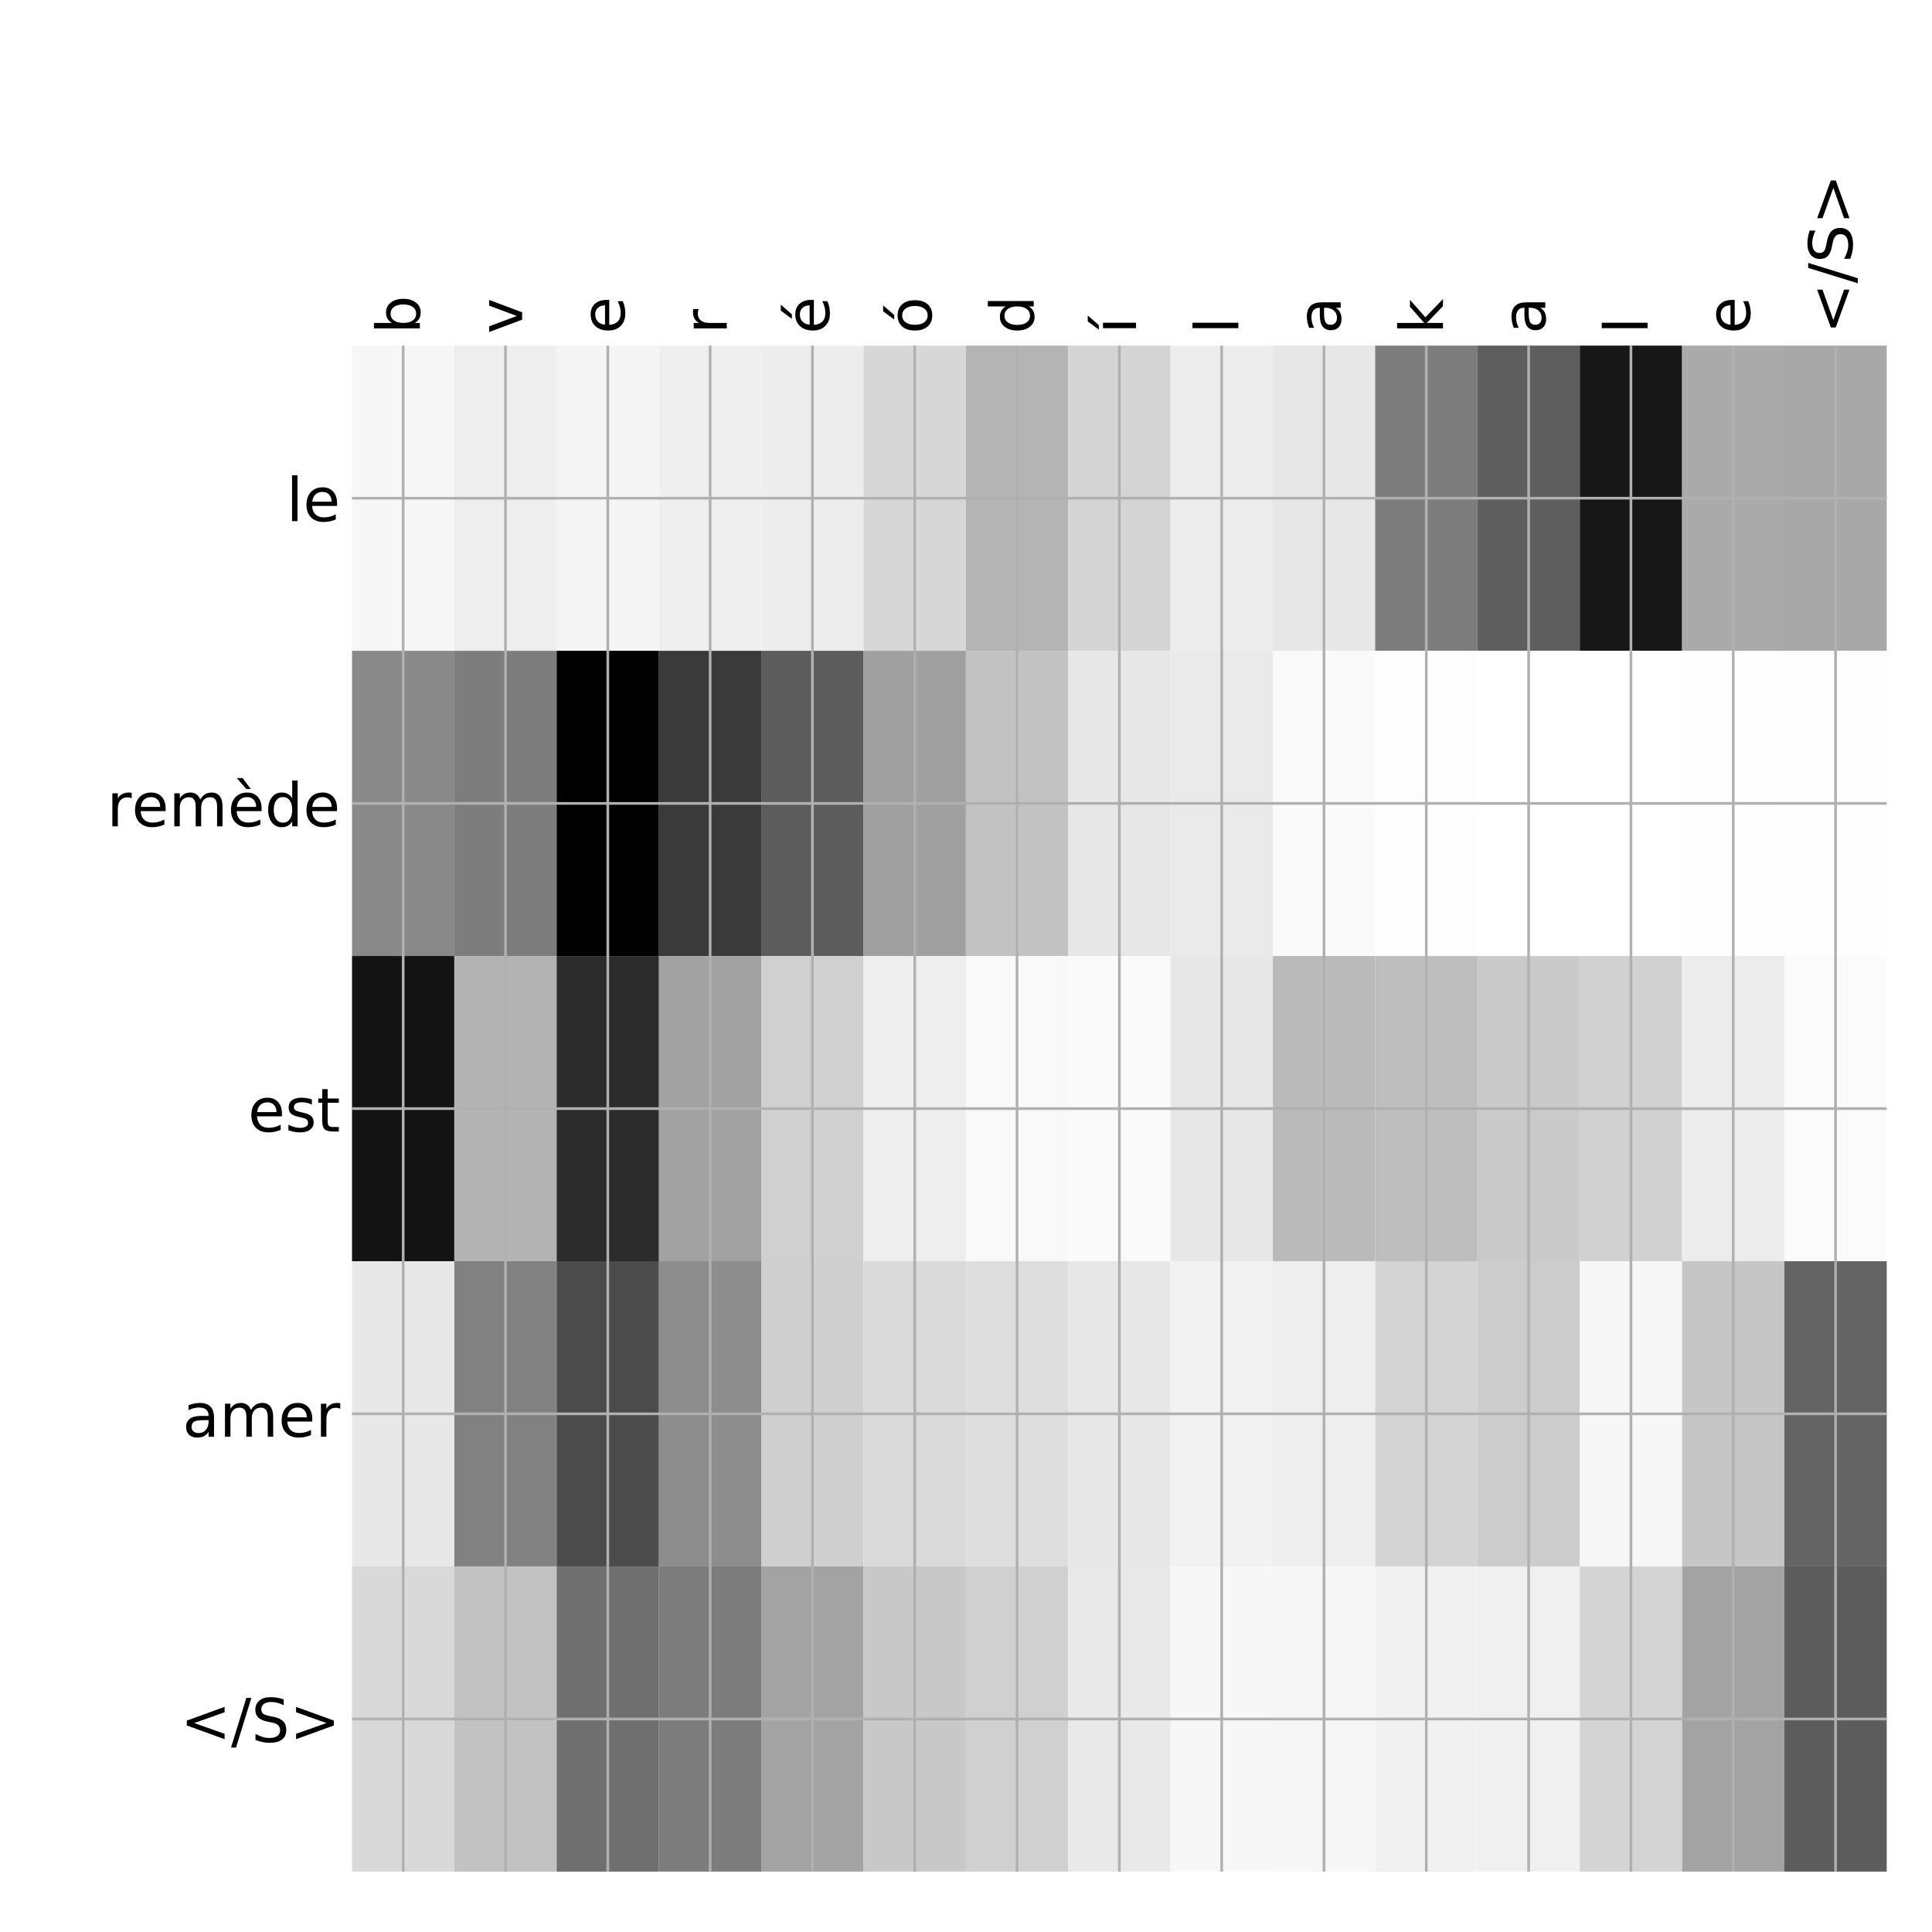 <?xml version="1.0" encoding="utf-8" standalone="no"?>
<!DOCTYPE svg PUBLIC "-//W3C//DTD SVG 1.1//EN"
  "http://www.w3.org/Graphics/SVG/1.1/DTD/svg11.dtd">
<!-- Created with matplotlib (http://matplotlib.org/) -->
<svg height="576pt" version="1.1" viewBox="0 0 576 576" width="576pt" xmlns="http://www.w3.org/2000/svg" xmlns:xlink="http://www.w3.org/1999/xlink">
 <defs>
  <style type="text/css">
*{stroke-linecap:butt;stroke-linejoin:round;}
  </style>
 </defs>
 <g id="figure_1">
  <g id="patch_1">
   <path d="M 0 576 
L 576 576 
L 576 0 
L 0 0 
z
" style="fill:#ffffff;"/>
  </g>
  <g id="axes_1">
   <g id="PolyCollection_1">
    <path clip-path="url(#pbb80be2d40)" d="M 104.95 103.033 
L 104.95 194.027 
L 135.453 194.027 
L 135.453 103.033 
L 104.95 103.033 
z
" style="fill:#f7f7f7;"/>
    <path clip-path="url(#pbb80be2d40)" d="M 135.453 103.033 
L 135.453 194.027 
L 165.957 194.027 
L 165.957 103.033 
L 135.453 103.033 
z
" style="fill:#eeeeee;"/>
    <path clip-path="url(#pbb80be2d40)" d="M 165.957 103.033 
L 165.957 194.027 
L 196.46 194.027 
L 196.46 103.033 
L 165.957 103.033 
z
" style="fill:#f5f5f5;"/>
    <path clip-path="url(#pbb80be2d40)" d="M 196.46 103.033 
L 196.46 194.027 
L 226.963 194.027 
L 226.963 103.033 
L 196.46 103.033 
z
" style="fill:#efefef;"/>
    <path clip-path="url(#pbb80be2d40)" d="M 226.963 103.033 
L 226.963 194.027 
L 257.467 194.027 
L 257.467 103.033 
L 226.963 103.033 
z
" style="fill:#ededed;"/>
    <path clip-path="url(#pbb80be2d40)" d="M 257.467 103.033 
L 257.467 194.027 
L 287.97 194.027 
L 287.97 103.033 
L 257.467 103.033 
z
" style="fill:#d7d7d7;"/>
    <path clip-path="url(#pbb80be2d40)" d="M 287.97 103.033 
L 287.97 194.027 
L 318.473 194.027 
L 318.473 103.033 
L 287.97 103.033 
z
" style="fill:#b4b4b4;"/>
    <path clip-path="url(#pbb80be2d40)" d="M 318.473 103.033 
L 318.473 194.027 
L 348.977 194.027 
L 348.977 103.033 
L 318.473 103.033 
z
" style="fill:#d4d4d4;"/>
    <path clip-path="url(#pbb80be2d40)" d="M 348.977 103.033 
L 348.977 194.027 
L 379.48 194.027 
L 379.48 103.033 
L 348.977 103.033 
z
" style="fill:#ececec;"/>
    <path clip-path="url(#pbb80be2d40)" d="M 379.48 103.033 
L 379.48 194.027 
L 409.983 194.027 
L 409.983 103.033 
L 379.48 103.033 
z
" style="fill:#e7e7e7;"/>
    <path clip-path="url(#pbb80be2d40)" d="M 409.983 103.033 
L 409.983 194.027 
L 440.487 194.027 
L 440.487 103.033 
L 409.983 103.033 
z
" style="fill:#7d7d7d;"/>
    <path clip-path="url(#pbb80be2d40)" d="M 440.487 103.033 
L 440.487 194.027 
L 470.99 194.027 
L 470.99 103.033 
L 440.487 103.033 
z
" style="fill:#5e5e5e;"/>
    <path clip-path="url(#pbb80be2d40)" d="M 470.99 103.033 
L 470.99 194.027 
L 501.493 194.027 
L 501.493 103.033 
L 470.99 103.033 
z
" style="fill:#171717;"/>
    <path clip-path="url(#pbb80be2d40)" d="M 501.493 103.033 
L 501.493 194.027 
L 531.997 194.027 
L 531.997 103.033 
L 501.493 103.033 
z
" style="fill:#aaaaaa;"/>
    <path clip-path="url(#pbb80be2d40)" d="M 531.997 103.033 
L 531.997 194.027 
L 562.5 194.027 
L 562.5 103.033 
L 531.997 103.033 
z
" style="fill:#a8a8a8;"/>
    <path clip-path="url(#pbb80be2d40)" d="M 104.95 194.027 
L 104.95 285.02 
L 135.453 285.02 
L 135.453 194.027 
L 104.95 194.027 
z
" style="fill:#898989;"/>
    <path clip-path="url(#pbb80be2d40)" d="M 135.453 194.027 
L 135.453 285.02 
L 165.957 285.02 
L 165.957 194.027 
L 135.453 194.027 
z
" style="fill:#7d7d7d;"/>
    <path clip-path="url(#pbb80be2d40)" d="M 165.957 194.027 
L 165.957 285.02 
L 196.46 285.02 
L 196.46 194.027 
L 165.957 194.027 
z
"/>
    <path clip-path="url(#pbb80be2d40)" d="M 196.46 194.027 
L 196.46 285.02 
L 226.963 285.02 
L 226.963 194.027 
L 196.46 194.027 
z
" style="fill:#3a3a3a;"/>
    <path clip-path="url(#pbb80be2d40)" d="M 226.963 194.027 
L 226.963 285.02 
L 257.467 285.02 
L 257.467 194.027 
L 226.963 194.027 
z
" style="fill:#5c5c5c;"/>
    <path clip-path="url(#pbb80be2d40)" d="M 257.467 194.027 
L 257.467 285.02 
L 287.97 285.02 
L 287.97 194.027 
L 257.467 194.027 
z
" style="fill:#a0a0a0;"/>
    <path clip-path="url(#pbb80be2d40)" d="M 287.97 194.027 
L 287.97 285.02 
L 318.473 285.02 
L 318.473 194.027 
L 287.97 194.027 
z
" style="fill:#c2c2c2;"/>
    <path clip-path="url(#pbb80be2d40)" d="M 318.473 194.027 
L 318.473 285.02 
L 348.977 285.02 
L 348.977 194.027 
L 318.473 194.027 
z
" style="fill:#e7e7e7;"/>
    <path clip-path="url(#pbb80be2d40)" d="M 348.977 194.027 
L 348.977 285.02 
L 379.48 285.02 
L 379.48 194.027 
L 348.977 194.027 
z
" style="fill:#eaeaea;"/>
    <path clip-path="url(#pbb80be2d40)" d="M 379.48 194.027 
L 379.48 285.02 
L 409.983 285.02 
L 409.983 194.027 
L 379.48 194.027 
z
" style="fill:#fafafa;"/>
    <path clip-path="url(#pbb80be2d40)" d="M 409.983 194.027 
L 409.983 285.02 
L 440.487 285.02 
L 440.487 194.027 
L 409.983 194.027 
z
" style="fill:#fdfdfd;"/>
    <path clip-path="url(#pbb80be2d40)" d="M 440.487 194.027 
L 440.487 285.02 
L 470.99 285.02 
L 470.99 194.027 
L 440.487 194.027 
z
" style="fill:#ffffff;"/>
    <path clip-path="url(#pbb80be2d40)" d="M 470.99 194.027 
L 470.99 285.02 
L 501.493 285.02 
L 501.493 194.027 
L 470.99 194.027 
z
" style="fill:#ffffff;"/>
    <path clip-path="url(#pbb80be2d40)" d="M 501.493 194.027 
L 501.493 285.02 
L 531.997 285.02 
L 531.997 194.027 
L 501.493 194.027 
z
" style="fill:#fefefe;"/>
    <path clip-path="url(#pbb80be2d40)" d="M 531.997 194.027 
L 531.997 285.02 
L 562.5 285.02 
L 562.5 194.027 
L 531.997 194.027 
z
" style="fill:#fdfdfd;"/>
    <path clip-path="url(#pbb80be2d40)" d="M 104.95 285.02 
L 104.95 376.013 
L 135.453 376.013 
L 135.453 285.02 
L 104.95 285.02 
z
" style="fill:#131313;"/>
    <path clip-path="url(#pbb80be2d40)" d="M 135.453 285.02 
L 135.453 376.013 
L 165.957 376.013 
L 165.957 285.02 
L 135.453 285.02 
z
" style="fill:#b3b3b3;"/>
    <path clip-path="url(#pbb80be2d40)" d="M 165.957 285.02 
L 165.957 376.013 
L 196.46 376.013 
L 196.46 285.02 
L 165.957 285.02 
z
" style="fill:#2c2c2c;"/>
    <path clip-path="url(#pbb80be2d40)" d="M 196.46 285.02 
L 196.46 376.013 
L 226.963 376.013 
L 226.963 285.02 
L 196.46 285.02 
z
" style="fill:#a2a2a2;"/>
    <path clip-path="url(#pbb80be2d40)" d="M 226.963 285.02 
L 226.963 376.013 
L 257.467 376.013 
L 257.467 285.02 
L 226.963 285.02 
z
" style="fill:#d0d0d0;"/>
    <path clip-path="url(#pbb80be2d40)" d="M 257.467 285.02 
L 257.467 376.013 
L 287.97 376.013 
L 287.97 285.02 
L 257.467 285.02 
z
" style="fill:#eeeeee;"/>
    <path clip-path="url(#pbb80be2d40)" d="M 287.97 285.02 
L 287.97 376.013 
L 318.473 376.013 
L 318.473 285.02 
L 287.97 285.02 
z
" style="fill:#f9f9f9;"/>
    <path clip-path="url(#pbb80be2d40)" d="M 318.473 285.02 
L 318.473 376.013 
L 348.977 376.013 
L 348.977 285.02 
L 318.473 285.02 
z
" style="fill:#fafafa;"/>
    <path clip-path="url(#pbb80be2d40)" d="M 348.977 285.02 
L 348.977 376.013 
L 379.48 376.013 
L 379.48 285.02 
L 348.977 285.02 
z
" style="fill:#e7e7e7;"/>
    <path clip-path="url(#pbb80be2d40)" d="M 379.48 285.02 
L 379.48 376.013 
L 409.983 376.013 
L 409.983 285.02 
L 379.48 285.02 
z
" style="fill:#bababa;"/>
    <path clip-path="url(#pbb80be2d40)" d="M 409.983 285.02 
L 409.983 376.013 
L 440.487 376.013 
L 440.487 285.02 
L 409.983 285.02 
z
" style="fill:#bebebe;"/>
    <path clip-path="url(#pbb80be2d40)" d="M 440.487 285.02 
L 440.487 376.013 
L 470.99 376.013 
L 470.99 285.02 
L 440.487 285.02 
z
" style="fill:#cacaca;"/>
    <path clip-path="url(#pbb80be2d40)" d="M 470.99 285.02 
L 470.99 376.013 
L 501.493 376.013 
L 501.493 285.02 
L 470.99 285.02 
z
" style="fill:#d1d1d1;"/>
    <path clip-path="url(#pbb80be2d40)" d="M 501.493 285.02 
L 501.493 376.013 
L 531.997 376.013 
L 531.997 285.02 
L 501.493 285.02 
z
" style="fill:#ececec;"/>
    <path clip-path="url(#pbb80be2d40)" d="M 531.997 285.02 
L 531.997 376.013 
L 562.5 376.013 
L 562.5 285.02 
L 531.997 285.02 
z
" style="fill:#fbfbfb;"/>
    <path clip-path="url(#pbb80be2d40)" d="M 104.95 376.013 
L 104.95 467.007 
L 135.453 467.007 
L 135.453 376.013 
L 104.95 376.013 
z
" style="fill:#e8e8e8;"/>
    <path clip-path="url(#pbb80be2d40)" d="M 135.453 376.013 
L 135.453 467.007 
L 165.957 467.007 
L 165.957 376.013 
L 135.453 376.013 
z
" style="fill:#818181;"/>
    <path clip-path="url(#pbb80be2d40)" d="M 165.957 376.013 
L 165.957 467.007 
L 196.46 467.007 
L 196.46 376.013 
L 165.957 376.013 
z
" style="fill:#4b4b4b;"/>
    <path clip-path="url(#pbb80be2d40)" d="M 196.46 376.013 
L 196.46 467.007 
L 226.963 467.007 
L 226.963 376.013 
L 196.46 376.013 
z
" style="fill:#8d8d8d;"/>
    <path clip-path="url(#pbb80be2d40)" d="M 226.963 376.013 
L 226.963 467.007 
L 257.467 467.007 
L 257.467 376.013 
L 226.963 376.013 
z
" style="fill:#cfcfcf;"/>
    <path clip-path="url(#pbb80be2d40)" d="M 257.467 376.013 
L 257.467 467.007 
L 287.97 467.007 
L 287.97 376.013 
L 257.467 376.013 
z
" style="fill:#dadada;"/>
    <path clip-path="url(#pbb80be2d40)" d="M 287.97 376.013 
L 287.97 467.007 
L 318.473 467.007 
L 318.473 376.013 
L 287.97 376.013 
z
" style="fill:#dedede;"/>
    <path clip-path="url(#pbb80be2d40)" d="M 318.473 376.013 
L 318.473 467.007 
L 348.977 467.007 
L 348.977 376.013 
L 318.473 376.013 
z
" style="fill:#e7e7e7;"/>
    <path clip-path="url(#pbb80be2d40)" d="M 348.977 376.013 
L 348.977 467.007 
L 379.48 467.007 
L 379.48 376.013 
L 348.977 376.013 
z
" style="fill:#f2f2f2;"/>
    <path clip-path="url(#pbb80be2d40)" d="M 379.48 376.013 
L 379.48 467.007 
L 409.983 467.007 
L 409.983 376.013 
L 379.48 376.013 
z
" style="fill:#eeeeee;"/>
    <path clip-path="url(#pbb80be2d40)" d="M 409.983 376.013 
L 409.983 467.007 
L 440.487 467.007 
L 440.487 376.013 
L 409.983 376.013 
z
" style="fill:#d4d4d4;"/>
    <path clip-path="url(#pbb80be2d40)" d="M 440.487 376.013 
L 440.487 467.007 
L 470.99 467.007 
L 470.99 376.013 
L 440.487 376.013 
z
" style="fill:#cccccc;"/>
    <path clip-path="url(#pbb80be2d40)" d="M 470.99 376.013 
L 470.99 467.007 
L 501.493 467.007 
L 501.493 376.013 
L 470.99 376.013 
z
" style="fill:#f7f7f7;"/>
    <path clip-path="url(#pbb80be2d40)" d="M 501.493 376.013 
L 501.493 467.007 
L 531.997 467.007 
L 531.997 376.013 
L 501.493 376.013 
z
" style="fill:#c6c6c6;"/>
    <path clip-path="url(#pbb80be2d40)" d="M 531.997 376.013 
L 531.997 467.007 
L 562.5 467.007 
L 562.5 376.013 
L 531.997 376.013 
z
" style="fill:#646464;"/>
    <path clip-path="url(#pbb80be2d40)" d="M 104.95 467.007 
L 104.95 558 
L 135.453 558 
L 135.453 467.007 
L 104.95 467.007 
z
" style="fill:#d9d9d9;"/>
    <path clip-path="url(#pbb80be2d40)" d="M 135.453 467.007 
L 135.453 558 
L 165.957 558 
L 165.957 467.007 
L 135.453 467.007 
z
" style="fill:#c2c2c2;"/>
    <path clip-path="url(#pbb80be2d40)" d="M 165.957 467.007 
L 165.957 558 
L 196.46 558 
L 196.46 467.007 
L 165.957 467.007 
z
" style="fill:#6f6f6f;"/>
    <path clip-path="url(#pbb80be2d40)" d="M 196.46 467.007 
L 196.46 558 
L 226.963 558 
L 226.963 467.007 
L 196.46 467.007 
z
" style="fill:#7c7c7c;"/>
    <path clip-path="url(#pbb80be2d40)" d="M 226.963 467.007 
L 226.963 558 
L 257.467 558 
L 257.467 467.007 
L 226.963 467.007 
z
" style="fill:#a3a3a3;"/>
    <path clip-path="url(#pbb80be2d40)" d="M 257.467 467.007 
L 257.467 558 
L 287.97 558 
L 287.97 467.007 
L 257.467 467.007 
z
" style="fill:#c8c8c8;"/>
    <path clip-path="url(#pbb80be2d40)" d="M 287.97 467.007 
L 287.97 558 
L 318.473 558 
L 318.473 467.007 
L 287.97 467.007 
z
" style="fill:#d0d0d0;"/>
    <path clip-path="url(#pbb80be2d40)" d="M 318.473 467.007 
L 318.473 558 
L 348.977 558 
L 348.977 467.007 
L 318.473 467.007 
z
" style="fill:#e9e9e9;"/>
    <path clip-path="url(#pbb80be2d40)" d="M 348.977 467.007 
L 348.977 558 
L 379.48 558 
L 379.48 467.007 
L 348.977 467.007 
z
" style="fill:#f7f7f7;"/>
    <path clip-path="url(#pbb80be2d40)" d="M 379.48 467.007 
L 379.48 558 
L 409.983 558 
L 409.983 467.007 
L 379.48 467.007 
z
" style="fill:#f6f6f6;"/>
    <path clip-path="url(#pbb80be2d40)" d="M 409.983 467.007 
L 409.983 558 
L 440.487 558 
L 440.487 467.007 
L 409.983 467.007 
z
" style="fill:#f1f1f1;"/>
    <path clip-path="url(#pbb80be2d40)" d="M 440.487 467.007 
L 440.487 558 
L 470.99 558 
L 470.99 467.007 
L 440.487 467.007 
z
" style="fill:#f0f0f0;"/>
    <path clip-path="url(#pbb80be2d40)" d="M 470.99 467.007 
L 470.99 558 
L 501.493 558 
L 501.493 467.007 
L 470.99 467.007 
z
" style="fill:#d4d4d4;"/>
    <path clip-path="url(#pbb80be2d40)" d="M 501.493 467.007 
L 501.493 558 
L 531.997 558 
L 531.997 467.007 
L 501.493 467.007 
z
" style="fill:#a3a3a3;"/>
    <path clip-path="url(#pbb80be2d40)" d="M 531.997 467.007 
L 531.997 558 
L 562.5 558 
L 562.5 467.007 
L 531.997 467.007 
z
" style="fill:#5c5c5c;"/>
   </g>
   <g id="matplotlib.axis_1">
    <g id="xtick_1">
     <g id="line2d_1">
      <path clip-path="url(#pbb80be2d40)" d="M 120.202 558 
L 120.202 103.033 
" style="fill:none;stroke:#b0b0b0;stroke-linecap:square;stroke-width:0.8;"/>
     </g>
     <g id="line2d_2"/>
     <g id="text_1">
      <!-- b -->
      <defs>
       <path d="M 48.688 27.297 
Q 48.688 37.203 44.609 42.844 
Q 40.531 48.484 33.406 48.484 
Q 26.266 48.484 22.188 42.844 
Q 18.109 37.203 18.109 27.297 
Q 18.109 17.391 22.188 11.75 
Q 26.266 6.109 33.406 6.109 
Q 40.531 6.109 44.609 11.75 
Q 48.688 17.391 48.688 27.297 
z
M 18.109 46.391 
Q 20.953 51.266 25.266 53.625 
Q 29.594 56 35.594 56 
Q 45.562 56 51.781 48.094 
Q 58.016 40.188 58.016 27.297 
Q 58.016 14.406 51.781 6.484 
Q 45.562 -1.422 35.594 -1.422 
Q 29.594 -1.422 25.266 0.953 
Q 20.953 3.328 18.109 8.203 
L 18.109 0 
L 9.078 0 
L 9.078 75.984 
L 18.109 75.984 
z
" id="DejaVuSans-62"/>
      </defs>
      <g transform="translate(125.169 99.533)rotate(-90)scale(0.18 -0.18)">
       <use xlink:href="#DejaVuSans-62"/>
      </g>
     </g>
    </g>
    <g id="xtick_2">
     <g id="line2d_3">
      <path clip-path="url(#pbb80be2d40)" d="M 150.705 558 
L 150.705 103.033 
" style="fill:none;stroke:#b0b0b0;stroke-linecap:square;stroke-width:0.8;"/>
     </g>
     <g id="line2d_4"/>
     <g id="text_2">
      <!-- v -->
      <defs>
       <path d="M 2.984 54.688 
L 12.5 54.688 
L 29.594 8.797 
L 46.688 54.688 
L 56.203 54.688 
L 35.688 0 
L 23.484 0 
z
" id="DejaVuSans-76"/>
      </defs>
      <g transform="translate(155.672 99.533)rotate(-90)scale(0.18 -0.18)">
       <use xlink:href="#DejaVuSans-76"/>
      </g>
     </g>
    </g>
    <g id="xtick_3">
     <g id="line2d_5">
      <path clip-path="url(#pbb80be2d40)" d="M 181.208 558 
L 181.208 103.033 
" style="fill:none;stroke:#b0b0b0;stroke-linecap:square;stroke-width:0.8;"/>
     </g>
     <g id="line2d_6"/>
     <g id="text_3">
      <!-- e -->
      <defs>
       <path d="M 56.203 29.594 
L 56.203 25.203 
L 14.891 25.203 
Q 15.484 15.922 20.484 11.062 
Q 25.484 6.203 34.422 6.203 
Q 39.594 6.203 44.453 7.469 
Q 49.312 8.734 54.109 11.281 
L 54.109 2.781 
Q 49.266 0.734 44.188 -0.344 
Q 39.109 -1.422 33.891 -1.422 
Q 20.797 -1.422 13.156 6.188 
Q 5.516 13.812 5.516 26.812 
Q 5.516 40.234 12.766 48.109 
Q 20.016 56 32.328 56 
Q 43.359 56 49.781 48.891 
Q 56.203 41.797 56.203 29.594 
z
M 47.219 32.234 
Q 47.125 39.594 43.094 43.984 
Q 39.062 48.391 32.422 48.391 
Q 24.906 48.391 20.391 44.141 
Q 15.875 39.891 15.188 32.172 
z
" id="DejaVuSans-65"/>
      </defs>
      <g transform="translate(186.175 99.533)rotate(-90)scale(0.18 -0.18)">
       <use xlink:href="#DejaVuSans-65"/>
      </g>
     </g>
    </g>
    <g id="xtick_4">
     <g id="line2d_7">
      <path clip-path="url(#pbb80be2d40)" d="M 211.712 558 
L 211.712 103.033 
" style="fill:none;stroke:#b0b0b0;stroke-linecap:square;stroke-width:0.8;"/>
     </g>
     <g id="line2d_8"/>
     <g id="text_4">
      <!-- r -->
      <defs>
       <path d="M 41.109 46.297 
Q 39.594 47.172 37.812 47.578 
Q 36.031 48 33.891 48 
Q 26.266 48 22.188 43.047 
Q 18.109 38.094 18.109 28.812 
L 18.109 0 
L 9.078 0 
L 9.078 54.688 
L 18.109 54.688 
L 18.109 46.188 
Q 20.953 51.172 25.484 53.578 
Q 30.031 56 36.531 56 
Q 37.453 56 38.578 55.875 
Q 39.703 55.766 41.062 55.516 
z
" id="DejaVuSans-72"/>
      </defs>
      <g transform="translate(216.679 99.533)rotate(-90)scale(0.18 -0.18)">
       <use xlink:href="#DejaVuSans-72"/>
      </g>
     </g>
    </g>
    <g id="xtick_5">
     <g id="line2d_9">
      <path clip-path="url(#pbb80be2d40)" d="M 242.215 558 
L 242.215 103.033 
" style="fill:none;stroke:#b0b0b0;stroke-linecap:square;stroke-width:0.8;"/>
     </g>
     <g id="line2d_10"/>
     <g id="text_5">
      <!-- é -->
      <defs>
       <path d="M 56.203 29.594 
L 56.203 25.203 
L 14.891 25.203 
Q 15.484 15.922 20.484 11.062 
Q 25.484 6.203 34.422 6.203 
Q 39.594 6.203 44.453 7.469 
Q 49.312 8.734 54.109 11.281 
L 54.109 2.781 
Q 49.266 0.734 44.188 -0.344 
Q 39.109 -1.422 33.891 -1.422 
Q 20.797 -1.422 13.156 6.188 
Q 5.516 13.812 5.516 26.812 
Q 5.516 40.234 12.766 48.109 
Q 20.016 56 32.328 56 
Q 43.359 56 49.781 48.891 
Q 56.203 41.797 56.203 29.594 
z
M 47.219 32.234 
Q 47.125 39.594 43.094 43.984 
Q 39.062 48.391 32.422 48.391 
Q 24.906 48.391 20.391 44.141 
Q 15.875 39.891 15.188 32.172 
z
M 38.531 79.984 
L 48.25 79.984 
L 32.344 61.625 
L 24.859 61.625 
z
" id="DejaVuSans-e9"/>
      </defs>
      <g transform="translate(247.182 99.533)rotate(-90)scale(0.18 -0.18)">
       <use xlink:href="#DejaVuSans-e9"/>
      </g>
     </g>
    </g>
    <g id="xtick_6">
     <g id="line2d_11">
      <path clip-path="url(#pbb80be2d40)" d="M 272.718 558 
L 272.718 103.033 
" style="fill:none;stroke:#b0b0b0;stroke-linecap:square;stroke-width:0.8;"/>
     </g>
     <g id="line2d_12"/>
     <g id="text_6">
      <!-- ó -->
      <defs>
       <path d="M 30.609 48.391 
Q 23.391 48.391 19.188 42.75 
Q 14.984 37.109 14.984 27.297 
Q 14.984 17.484 19.156 11.844 
Q 23.344 6.203 30.609 6.203 
Q 37.797 6.203 41.984 11.859 
Q 46.188 17.531 46.188 27.297 
Q 46.188 37.016 41.984 42.703 
Q 37.797 48.391 30.609 48.391 
z
M 30.609 56 
Q 42.328 56 49.016 48.375 
Q 55.719 40.766 55.719 27.297 
Q 55.719 13.875 49.016 6.219 
Q 42.328 -1.422 30.609 -1.422 
Q 18.844 -1.422 12.172 6.219 
Q 5.516 13.875 5.516 27.297 
Q 5.516 40.766 12.172 48.375 
Q 18.844 56 30.609 56 
z
M 37.406 79.984 
L 47.125 79.984 
L 31.219 61.625 
L 23.734 61.625 
z
" id="DejaVuSans-f3"/>
      </defs>
      <g transform="translate(277.685 99.533)rotate(-90)scale(0.18 -0.18)">
       <use xlink:href="#DejaVuSans-f3"/>
      </g>
     </g>
    </g>
    <g id="xtick_7">
     <g id="line2d_13">
      <path clip-path="url(#pbb80be2d40)" d="M 303.222 558 
L 303.222 103.033 
" style="fill:none;stroke:#b0b0b0;stroke-linecap:square;stroke-width:0.8;"/>
     </g>
     <g id="line2d_14"/>
     <g id="text_7">
      <!-- d -->
      <defs>
       <path d="M 45.406 46.391 
L 45.406 75.984 
L 54.391 75.984 
L 54.391 0 
L 45.406 0 
L 45.406 8.203 
Q 42.578 3.328 38.25 0.953 
Q 33.938 -1.422 27.875 -1.422 
Q 17.969 -1.422 11.734 6.484 
Q 5.516 14.406 5.516 27.297 
Q 5.516 40.188 11.734 48.094 
Q 17.969 56 27.875 56 
Q 33.938 56 38.25 53.625 
Q 42.578 51.266 45.406 46.391 
z
M 14.797 27.297 
Q 14.797 17.391 18.875 11.75 
Q 22.953 6.109 30.078 6.109 
Q 37.203 6.109 41.297 11.75 
Q 45.406 17.391 45.406 27.297 
Q 45.406 37.203 41.297 42.844 
Q 37.203 48.484 30.078 48.484 
Q 22.953 48.484 18.875 42.844 
Q 14.797 37.203 14.797 27.297 
z
" id="DejaVuSans-64"/>
      </defs>
      <g transform="translate(308.189 99.533)rotate(-90)scale(0.18 -0.18)">
       <use xlink:href="#DejaVuSans-64"/>
      </g>
     </g>
    </g>
    <g id="xtick_8">
     <g id="line2d_15">
      <path clip-path="url(#pbb80be2d40)" d="M 333.725 558 
L 333.725 103.033 
" style="fill:none;stroke:#b0b0b0;stroke-linecap:square;stroke-width:0.8;"/>
     </g>
     <g id="line2d_16"/>
     <g id="text_8">
      <!-- í -->
      <defs>
       <path d="M 20.656 79.984 
L 30.375 79.984 
L 14.469 61.625 
L 6.984 61.625 
z
M 9.422 54.688 
L 18.406 54.688 
L 18.406 0 
L 9.422 0 
z
M 13.922 56 
z
" id="DejaVuSans-ed"/>
      </defs>
      <g transform="translate(338.692 99.533)rotate(-90)scale(0.18 -0.18)">
       <use xlink:href="#DejaVuSans-ed"/>
      </g>
     </g>
    </g>
    <g id="xtick_9">
     <g id="line2d_17">
      <path clip-path="url(#pbb80be2d40)" d="M 364.228 558 
L 364.228 103.033 
" style="fill:none;stroke:#b0b0b0;stroke-linecap:square;stroke-width:0.8;"/>
     </g>
     <g id="line2d_18"/>
     <g id="text_9">
      <!-- l -->
      <defs>
       <path d="M 9.422 75.984 
L 18.406 75.984 
L 18.406 0 
L 9.422 0 
z
" id="DejaVuSans-6c"/>
      </defs>
      <g transform="translate(369.195 99.533)rotate(-90)scale(0.18 -0.18)">
       <use xlink:href="#DejaVuSans-6c"/>
      </g>
     </g>
    </g>
    <g id="xtick_10">
     <g id="line2d_19">
      <path clip-path="url(#pbb80be2d40)" d="M 394.732 558 
L 394.732 103.033 
" style="fill:none;stroke:#b0b0b0;stroke-linecap:square;stroke-width:0.8;"/>
     </g>
     <g id="line2d_20"/>
     <g id="text_10">
      <!-- a -->
      <defs>
       <path d="M 34.281 27.484 
Q 23.391 27.484 19.188 25 
Q 14.984 22.516 14.984 16.5 
Q 14.984 11.719 18.141 8.906 
Q 21.297 6.109 26.703 6.109 
Q 34.188 6.109 38.703 11.406 
Q 43.219 16.703 43.219 25.484 
L 43.219 27.484 
z
M 52.203 31.203 
L 52.203 0 
L 43.219 0 
L 43.219 8.297 
Q 40.141 3.328 35.547 0.953 
Q 30.953 -1.422 24.312 -1.422 
Q 15.922 -1.422 10.953 3.297 
Q 6 8.016 6 15.922 
Q 6 25.141 12.172 29.828 
Q 18.359 34.516 30.609 34.516 
L 43.219 34.516 
L 43.219 35.406 
Q 43.219 41.609 39.141 45 
Q 35.062 48.391 27.688 48.391 
Q 23 48.391 18.547 47.266 
Q 14.109 46.141 10.016 43.891 
L 10.016 52.203 
Q 14.938 54.109 19.578 55.047 
Q 24.219 56 28.609 56 
Q 40.484 56 46.344 49.844 
Q 52.203 43.703 52.203 31.203 
z
" id="DejaVuSans-61"/>
      </defs>
      <g transform="translate(399.699 99.533)rotate(-90)scale(0.18 -0.18)">
       <use xlink:href="#DejaVuSans-61"/>
      </g>
     </g>
    </g>
    <g id="xtick_11">
     <g id="line2d_21">
      <path clip-path="url(#pbb80be2d40)" d="M 425.235 558 
L 425.235 103.033 
" style="fill:none;stroke:#b0b0b0;stroke-linecap:square;stroke-width:0.8;"/>
     </g>
     <g id="line2d_22"/>
     <g id="text_11">
      <!-- k -->
      <defs>
       <path d="M 9.078 75.984 
L 18.109 75.984 
L 18.109 31.109 
L 44.922 54.688 
L 56.391 54.688 
L 27.391 29.109 
L 57.625 0 
L 45.906 0 
L 18.109 26.703 
L 18.109 0 
L 9.078 0 
z
" id="DejaVuSans-6b"/>
      </defs>
      <g transform="translate(430.202 99.533)rotate(-90)scale(0.18 -0.18)">
       <use xlink:href="#DejaVuSans-6b"/>
      </g>
     </g>
    </g>
    <g id="xtick_12">
     <g id="line2d_23">
      <path clip-path="url(#pbb80be2d40)" d="M 455.738 558 
L 455.738 103.033 
" style="fill:none;stroke:#b0b0b0;stroke-linecap:square;stroke-width:0.8;"/>
     </g>
     <g id="line2d_24"/>
     <g id="text_12">
      <!-- a -->
      <g transform="translate(460.705 99.533)rotate(-90)scale(0.18 -0.18)">
       <use xlink:href="#DejaVuSans-61"/>
      </g>
     </g>
    </g>
    <g id="xtick_13">
     <g id="line2d_25">
      <path clip-path="url(#pbb80be2d40)" d="M 486.242 558 
L 486.242 103.033 
" style="fill:none;stroke:#b0b0b0;stroke-linecap:square;stroke-width:0.8;"/>
     </g>
     <g id="line2d_26"/>
     <g id="text_13">
      <!-- l -->
      <g transform="translate(491.209 99.533)rotate(-90)scale(0.18 -0.18)">
       <use xlink:href="#DejaVuSans-6c"/>
      </g>
     </g>
    </g>
    <g id="xtick_14">
     <g id="line2d_27">
      <path clip-path="url(#pbb80be2d40)" d="M 516.745 558 
L 516.745 103.033 
" style="fill:none;stroke:#b0b0b0;stroke-linecap:square;stroke-width:0.8;"/>
     </g>
     <g id="line2d_28"/>
     <g id="text_14">
      <!-- e -->
      <g transform="translate(521.712 99.533)rotate(-90)scale(0.18 -0.18)">
       <use xlink:href="#DejaVuSans-65"/>
      </g>
     </g>
    </g>
    <g id="xtick_15">
     <g id="line2d_29">
      <path clip-path="url(#pbb80be2d40)" d="M 547.248 558 
L 547.248 103.033 
" style="fill:none;stroke:#b0b0b0;stroke-linecap:square;stroke-width:0.8;"/>
     </g>
     <g id="line2d_30"/>
     <g id="text_15">
      <!-- &lt;/S&gt; -->
      <defs>
       <path d="M 73.188 49.219 
L 22.797 31.297 
L 73.188 13.484 
L 73.188 4.594 
L 10.594 27.297 
L 10.594 35.406 
L 73.188 58.109 
z
" id="DejaVuSans-3c"/>
       <path d="M 25.391 72.906 
L 33.688 72.906 
L 8.297 -9.281 
L 0 -9.281 
z
" id="DejaVuSans-2f"/>
       <path d="M 53.516 70.516 
L 53.516 60.891 
Q 47.906 63.578 42.922 64.891 
Q 37.938 66.219 33.297 66.219 
Q 25.25 66.219 20.875 63.094 
Q 16.5 59.969 16.5 54.203 
Q 16.5 49.359 19.406 46.891 
Q 22.312 44.438 30.422 42.922 
L 36.375 41.703 
Q 47.406 39.594 52.656 34.297 
Q 57.906 29 57.906 20.125 
Q 57.906 9.516 50.797 4.047 
Q 43.703 -1.422 29.984 -1.422 
Q 24.812 -1.422 18.969 -0.25 
Q 13.141 0.922 6.891 3.219 
L 6.891 13.375 
Q 12.891 10.016 18.656 8.297 
Q 24.422 6.594 29.984 6.594 
Q 38.422 6.594 43.016 9.906 
Q 47.609 13.234 47.609 19.391 
Q 47.609 24.75 44.312 27.781 
Q 41.016 30.812 33.5 32.328 
L 27.484 33.5 
Q 16.453 35.688 11.516 40.375 
Q 6.594 45.062 6.594 53.422 
Q 6.594 63.094 13.406 68.656 
Q 20.219 74.219 32.172 74.219 
Q 37.312 74.219 42.625 73.281 
Q 47.953 72.359 53.516 70.516 
z
" id="DejaVuSans-53"/>
       <path d="M 10.594 49.219 
L 10.594 58.109 
L 73.188 35.406 
L 73.188 27.297 
L 10.594 4.594 
L 10.594 13.484 
L 60.891 31.297 
z
" id="DejaVuSans-3e"/>
      </defs>
      <g transform="translate(552.215 99.533)rotate(-90)scale(0.18 -0.18)">
       <use xlink:href="#DejaVuSans-3c"/>
       <use x="83.789" xlink:href="#DejaVuSans-2f"/>
       <use x="117.48" xlink:href="#DejaVuSans-53"/>
       <use x="180.957" xlink:href="#DejaVuSans-3e"/>
      </g>
     </g>
    </g>
   </g>
   <g id="matplotlib.axis_2">
    <g id="ytick_1">
     <g id="line2d_31">
      <path clip-path="url(#pbb80be2d40)" d="M 104.95 148.53 
L 562.5 148.53 
" style="fill:none;stroke:#b0b0b0;stroke-linecap:square;stroke-width:0.8;"/>
     </g>
     <g id="line2d_32"/>
     <g id="text_16">
      <!-- le -->
      <g transform="translate(85.374 155.369)scale(0.18 -0.18)">
       <use xlink:href="#DejaVuSans-6c"/>
       <use x="27.783" xlink:href="#DejaVuSans-65"/>
      </g>
     </g>
    </g>
    <g id="ytick_2">
     <g id="line2d_33">
      <path clip-path="url(#pbb80be2d40)" d="M 104.95 239.523 
L 562.5 239.523 
" style="fill:none;stroke:#b0b0b0;stroke-linecap:square;stroke-width:0.8;"/>
     </g>
     <g id="line2d_34"/>
     <g id="text_17">
      <!-- remède -->
      <defs>
       <path d="M 52 44.188 
Q 55.375 50.25 60.062 53.125 
Q 64.75 56 71.094 56 
Q 79.641 56 84.281 50.016 
Q 88.922 44.047 88.922 33.016 
L 88.922 0 
L 79.891 0 
L 79.891 32.719 
Q 79.891 40.578 77.094 44.375 
Q 74.312 48.188 68.609 48.188 
Q 61.625 48.188 57.562 43.547 
Q 53.516 38.922 53.516 30.906 
L 53.516 0 
L 44.484 0 
L 44.484 32.719 
Q 44.484 40.625 41.703 44.406 
Q 38.922 48.188 33.109 48.188 
Q 26.219 48.188 22.156 43.531 
Q 18.109 38.875 18.109 30.906 
L 18.109 0 
L 9.078 0 
L 9.078 54.688 
L 18.109 54.688 
L 18.109 46.188 
Q 21.188 51.219 25.484 53.609 
Q 29.781 56 35.688 56 
Q 41.656 56 45.828 52.969 
Q 50 49.953 52 44.188 
z
" id="DejaVuSans-6d"/>
       <path d="M 56.203 29.594 
L 56.203 25.203 
L 14.891 25.203 
Q 15.484 15.922 20.484 11.062 
Q 25.484 6.203 34.422 6.203 
Q 39.594 6.203 44.453 7.469 
Q 49.312 8.734 54.109 11.281 
L 54.109 2.781 
Q 49.266 0.734 44.188 -0.344 
Q 39.109 -1.422 33.891 -1.422 
Q 20.797 -1.422 13.156 6.188 
Q 5.516 13.812 5.516 26.812 
Q 5.516 40.234 12.766 48.109 
Q 20.016 56 32.328 56 
Q 43.359 56 49.781 48.891 
Q 56.203 41.797 56.203 29.594 
z
M 47.219 32.234 
Q 47.125 39.594 43.094 43.984 
Q 39.062 48.391 32.422 48.391 
Q 24.906 48.391 20.391 44.141 
Q 15.875 39.891 15.188 32.172 
z
M 24.672 79.984 
L 38.438 61.719 
L 30.969 61.719 
L 15.047 79.984 
z
" id="DejaVuSans-e8"/>
      </defs>
      <g transform="translate(31.869 246.362)scale(0.18 -0.18)">
       <use xlink:href="#DejaVuSans-72"/>
       <use x="41.082" xlink:href="#DejaVuSans-65"/>
       <use x="102.605" xlink:href="#DejaVuSans-6d"/>
       <use x="200.018" xlink:href="#DejaVuSans-e8"/>
       <use x="261.541" xlink:href="#DejaVuSans-64"/>
       <use x="325.018" xlink:href="#DejaVuSans-65"/>
      </g>
     </g>
    </g>
    <g id="ytick_3">
     <g id="line2d_35">
      <path clip-path="url(#pbb80be2d40)" d="M 104.95 330.517 
L 562.5 330.517 
" style="fill:none;stroke:#b0b0b0;stroke-linecap:square;stroke-width:0.8;"/>
     </g>
     <g id="line2d_36"/>
     <g id="text_18">
      <!-- est -->
      <defs>
       <path d="M 44.281 53.078 
L 44.281 44.578 
Q 40.484 46.531 36.375 47.5 
Q 32.281 48.484 27.875 48.484 
Q 21.188 48.484 17.844 46.438 
Q 14.5 44.391 14.5 40.281 
Q 14.5 37.156 16.891 35.375 
Q 19.281 33.594 26.516 31.984 
L 29.594 31.297 
Q 39.156 29.25 43.188 25.516 
Q 47.219 21.781 47.219 15.094 
Q 47.219 7.469 41.188 3.016 
Q 35.156 -1.422 24.609 -1.422 
Q 20.219 -1.422 15.453 -0.562 
Q 10.688 0.297 5.422 2 
L 5.422 11.281 
Q 10.406 8.688 15.234 7.391 
Q 20.062 6.109 24.812 6.109 
Q 31.156 6.109 34.562 8.281 
Q 37.984 10.453 37.984 14.406 
Q 37.984 18.062 35.516 20.016 
Q 33.062 21.969 24.703 23.781 
L 21.578 24.516 
Q 13.234 26.266 9.516 29.906 
Q 5.812 33.547 5.812 39.891 
Q 5.812 47.609 11.281 51.797 
Q 16.75 56 26.812 56 
Q 31.781 56 36.172 55.266 
Q 40.578 54.547 44.281 53.078 
z
" id="DejaVuSans-73"/>
       <path d="M 18.312 70.219 
L 18.312 54.688 
L 36.812 54.688 
L 36.812 47.703 
L 18.312 47.703 
L 18.312 18.016 
Q 18.312 11.328 20.141 9.422 
Q 21.969 7.516 27.594 7.516 
L 36.812 7.516 
L 36.812 0 
L 27.594 0 
Q 17.188 0 13.234 3.875 
Q 9.281 7.766 9.281 18.016 
L 9.281 47.703 
L 2.688 47.703 
L 2.688 54.688 
L 9.281 54.688 
L 9.281 70.219 
z
" id="DejaVuSans-74"/>
      </defs>
      <g transform="translate(73.941 337.355)scale(0.18 -0.18)">
       <use xlink:href="#DejaVuSans-65"/>
       <use x="61.523" xlink:href="#DejaVuSans-73"/>
       <use x="113.623" xlink:href="#DejaVuSans-74"/>
      </g>
     </g>
    </g>
    <g id="ytick_4">
     <g id="line2d_37">
      <path clip-path="url(#pbb80be2d40)" d="M 104.95 421.51 
L 562.5 421.51 
" style="fill:none;stroke:#b0b0b0;stroke-linecap:square;stroke-width:0.8;"/>
     </g>
     <g id="line2d_38"/>
     <g id="text_19">
      <!-- amer -->
      <g transform="translate(54.411 428.349)scale(0.18 -0.18)">
       <use xlink:href="#DejaVuSans-61"/>
       <use x="61.279" xlink:href="#DejaVuSans-6d"/>
       <use x="158.691" xlink:href="#DejaVuSans-65"/>
       <use x="220.215" xlink:href="#DejaVuSans-72"/>
      </g>
     </g>
    </g>
    <g id="ytick_5">
     <g id="line2d_39">
      <path clip-path="url(#pbb80be2d40)" d="M 104.95 512.503 
L 562.5 512.503 
" style="fill:none;stroke:#b0b0b0;stroke-linecap:square;stroke-width:0.8;"/>
     </g>
     <g id="line2d_40"/>
     <g id="text_20">
      <!-- &lt;/S&gt; -->
      <g transform="translate(53.792 519.342)scale(0.18 -0.18)">
       <use xlink:href="#DejaVuSans-3c"/>
       <use x="83.789" xlink:href="#DejaVuSans-2f"/>
       <use x="117.48" xlink:href="#DejaVuSans-53"/>
       <use x="180.957" xlink:href="#DejaVuSans-3e"/>
      </g>
     </g>
    </g>
   </g>
  </g>
 </g>
 <defs>
  <clipPath id="pbb80be2d40">
   <rect height="454.967" width="457.55" x="104.95" y="103.033"/>
  </clipPath>
 </defs>
</svg>
